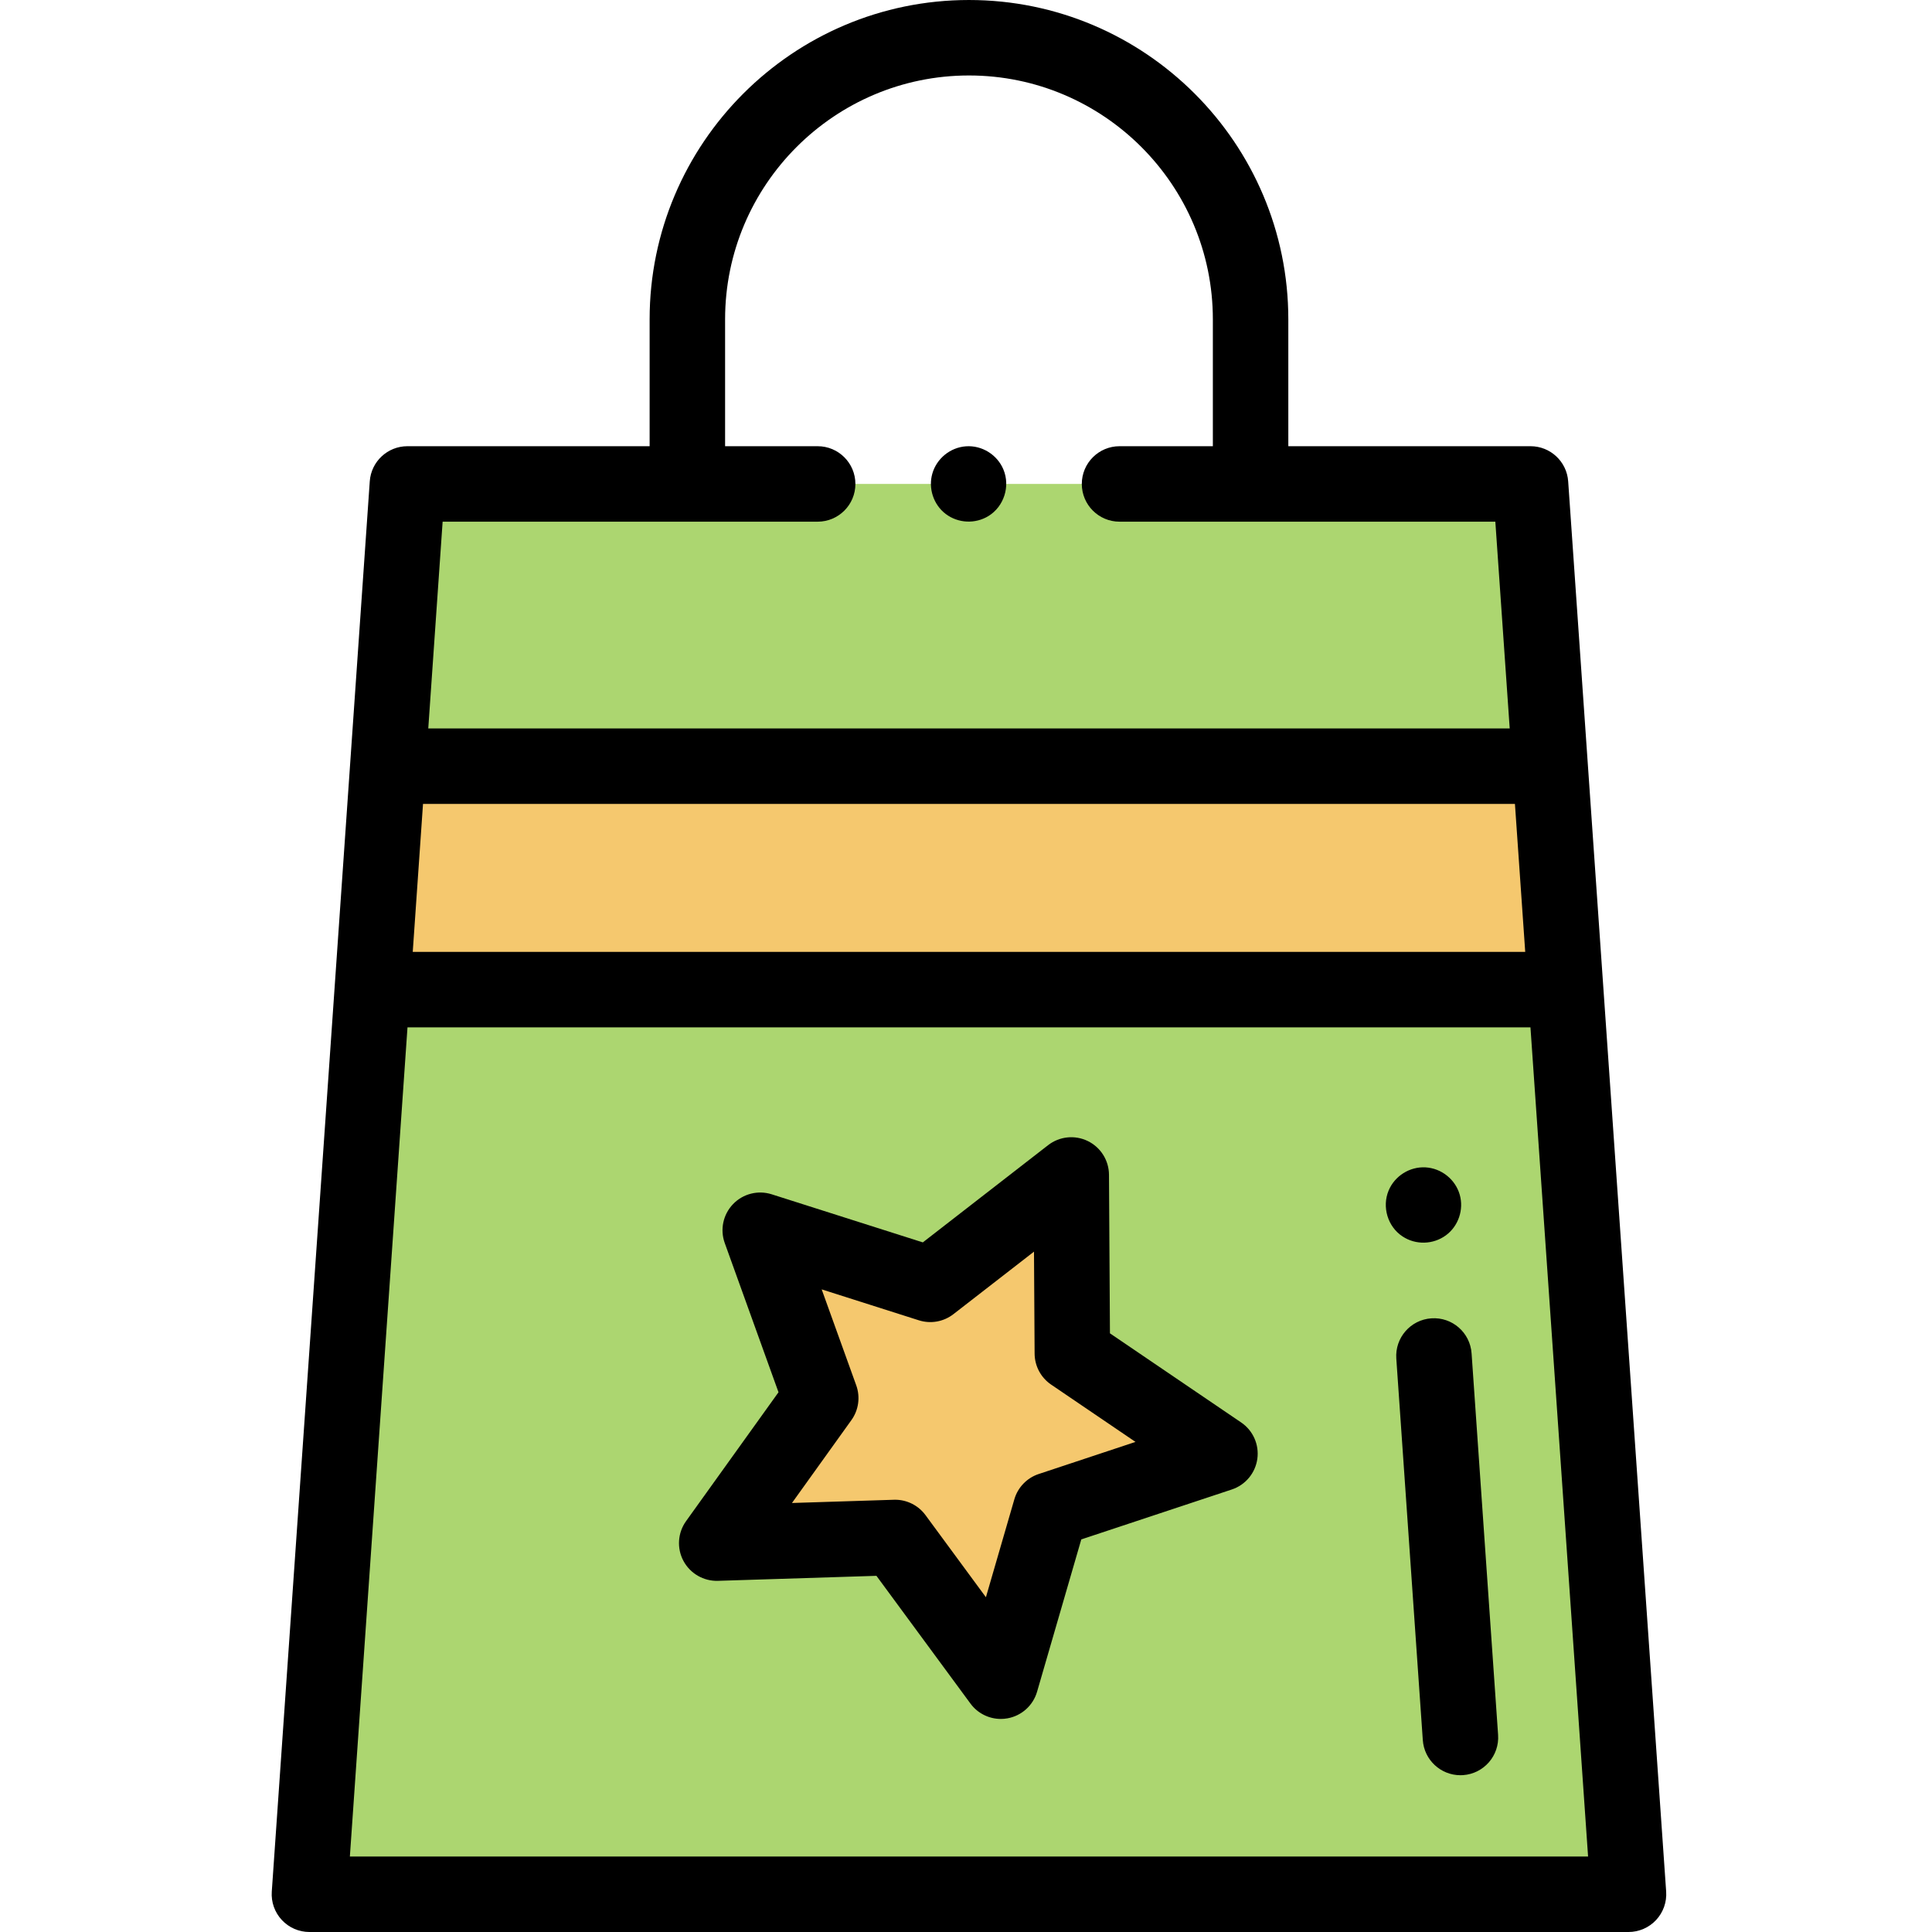 <svg height="512pt" viewBox="-71 0 511 512" width="512pt" xmlns="http://www.w3.org/2000/svg"><path d="m343.418 262.262h-316.262l-16.656 239.738h349.574zm0 0" fill="#acd670"/><path d="m225.188 128.25h108.918l5.195 74.801h-308.027l5.195-74.801h108.719" fill="#acd670"/><path d="m212.562 311.379-37.359 28.988-45.062-14.34 16.031 44.492-27.562 38.422 47.262-1.496 28.027 38.09 13.184-45.414 44.883-14.887-39.113-26.57zm0 0" fill="#f5c86e"/><path d="m31.273 203.051-4.117 59.211h316.262l-4.117-59.211zm0 0" fill="#f5c86e"/><path d="m370.051 501.309-16.66-239.738-4.113-59.215-5.195-74.797c-.363-5.242-4.723-9.309-9.977-9.309h-64.188v-33.617c0-46.668-37.965-84.633-84.633-84.633-46.664 0-84.629 37.965-84.629 84.633v33.617h-64.188c-5.254 0-9.613 4.066-9.977 9.309l-5.195 74.797-4.113 59.215-16.66 239.738c-.191 2.766.773 5.484 2.664 7.512 1.891 2.031 4.539 3.18 7.312 3.18h349.574c2.773 0 5.422-1.152 7.312-3.18 1.891-2.027 2.855-4.75 2.664-7.512zm-329.449-288.258h289.371l2.727 39.211h-294.82zm5.199-74.801h99.387c5.523 0 10-4.477 10-10 0-5.52-4.477-10-10-10h-24.531v-33.617c0-35.641 28.992-64.633 64.629-64.633 35.641 0 64.633 28.992 64.633 64.633v33.617h-24.73c-5.52 0-10 4.48-10 10 0 5.523 4.48 10 10 10h99.59l3.809 54.801h-286.594zm-24.582 353.75 15.27-219.738h297.598l15.27 219.738zm0 0"/><path d="m318.484 358.652c-.383-5.508-5.141-9.668-10.668-9.281-5.512.383-9.664 5.156-9.281 10.668l7.023 101.102c.367 5.273 4.758 9.309 9.965 9.309.234 0 .469-.008.703-.023 5.512-.387 9.668-5.16 9.285-10.672zm0 0"/><path d="m257.418 376.965-34.77-23.617-.254-42.031c-.023-3.805-2.203-7.27-5.629-8.934-3.422-1.664-7.492-1.238-10.5 1.094l-33.207 25.77-40.051-12.746c-3.625-1.152-7.598-.148-10.234 2.594-2.641 2.742-3.496 6.746-2.207 10.324l14.246 39.543-24.496 34.152c-2.219 3.094-2.492 7.18-.699 10.535 1.793 3.359 5.363 5.406 9.141 5.289l42.008-1.328 24.914 33.852c1.902 2.59 4.906 4.074 8.051 4.074.582 0 1.168-.051 1.75-.156 3.75-.664 6.793-3.402 7.855-7.059l11.719-40.363 39.891-13.23c3.613-1.199 6.234-4.344 6.758-8.113.527-3.77-1.137-7.512-4.285-9.648zm-53.648 13.664c-3.125 1.035-5.539 3.543-6.457 6.703l-7.535 25.953-16.016-21.766c-1.891-2.566-4.883-4.074-8.055-4.074-.105 0-.211.004-.316.008l-27.012.855 15.754-21.965c1.918-2.672 2.395-6.121 1.281-9.215l-9.16-25.43 25.75 8.195c3.137 1 6.562.391 9.164-1.629l21.352-16.566.164 27.023c.02 3.293 1.656 6.363 4.379 8.211l22.355 15.188zm0 0"/><path d="m300.176 327.656c3.488 2.324 8.133 2.191 11.504-.285 3.316-2.434 4.793-6.82 3.664-10.77-1.16-4.055-4.863-7.008-9.078-7.238-4.188-.227-8.16 2.281-9.77 6.152-1.797 4.324-.254 9.559 3.68 12.141zm0 0"/><path d="m194.418 124.426c-1.637-3.93-5.688-6.457-9.941-6.148-4.152.301-7.746 3.227-8.898 7.227-1.121 3.887.301 8.227 3.523 10.684 3.285 2.5 7.848 2.723 11.363.555 4.102-2.531 5.805-7.871 3.953-12.316zm0 0"/></svg>